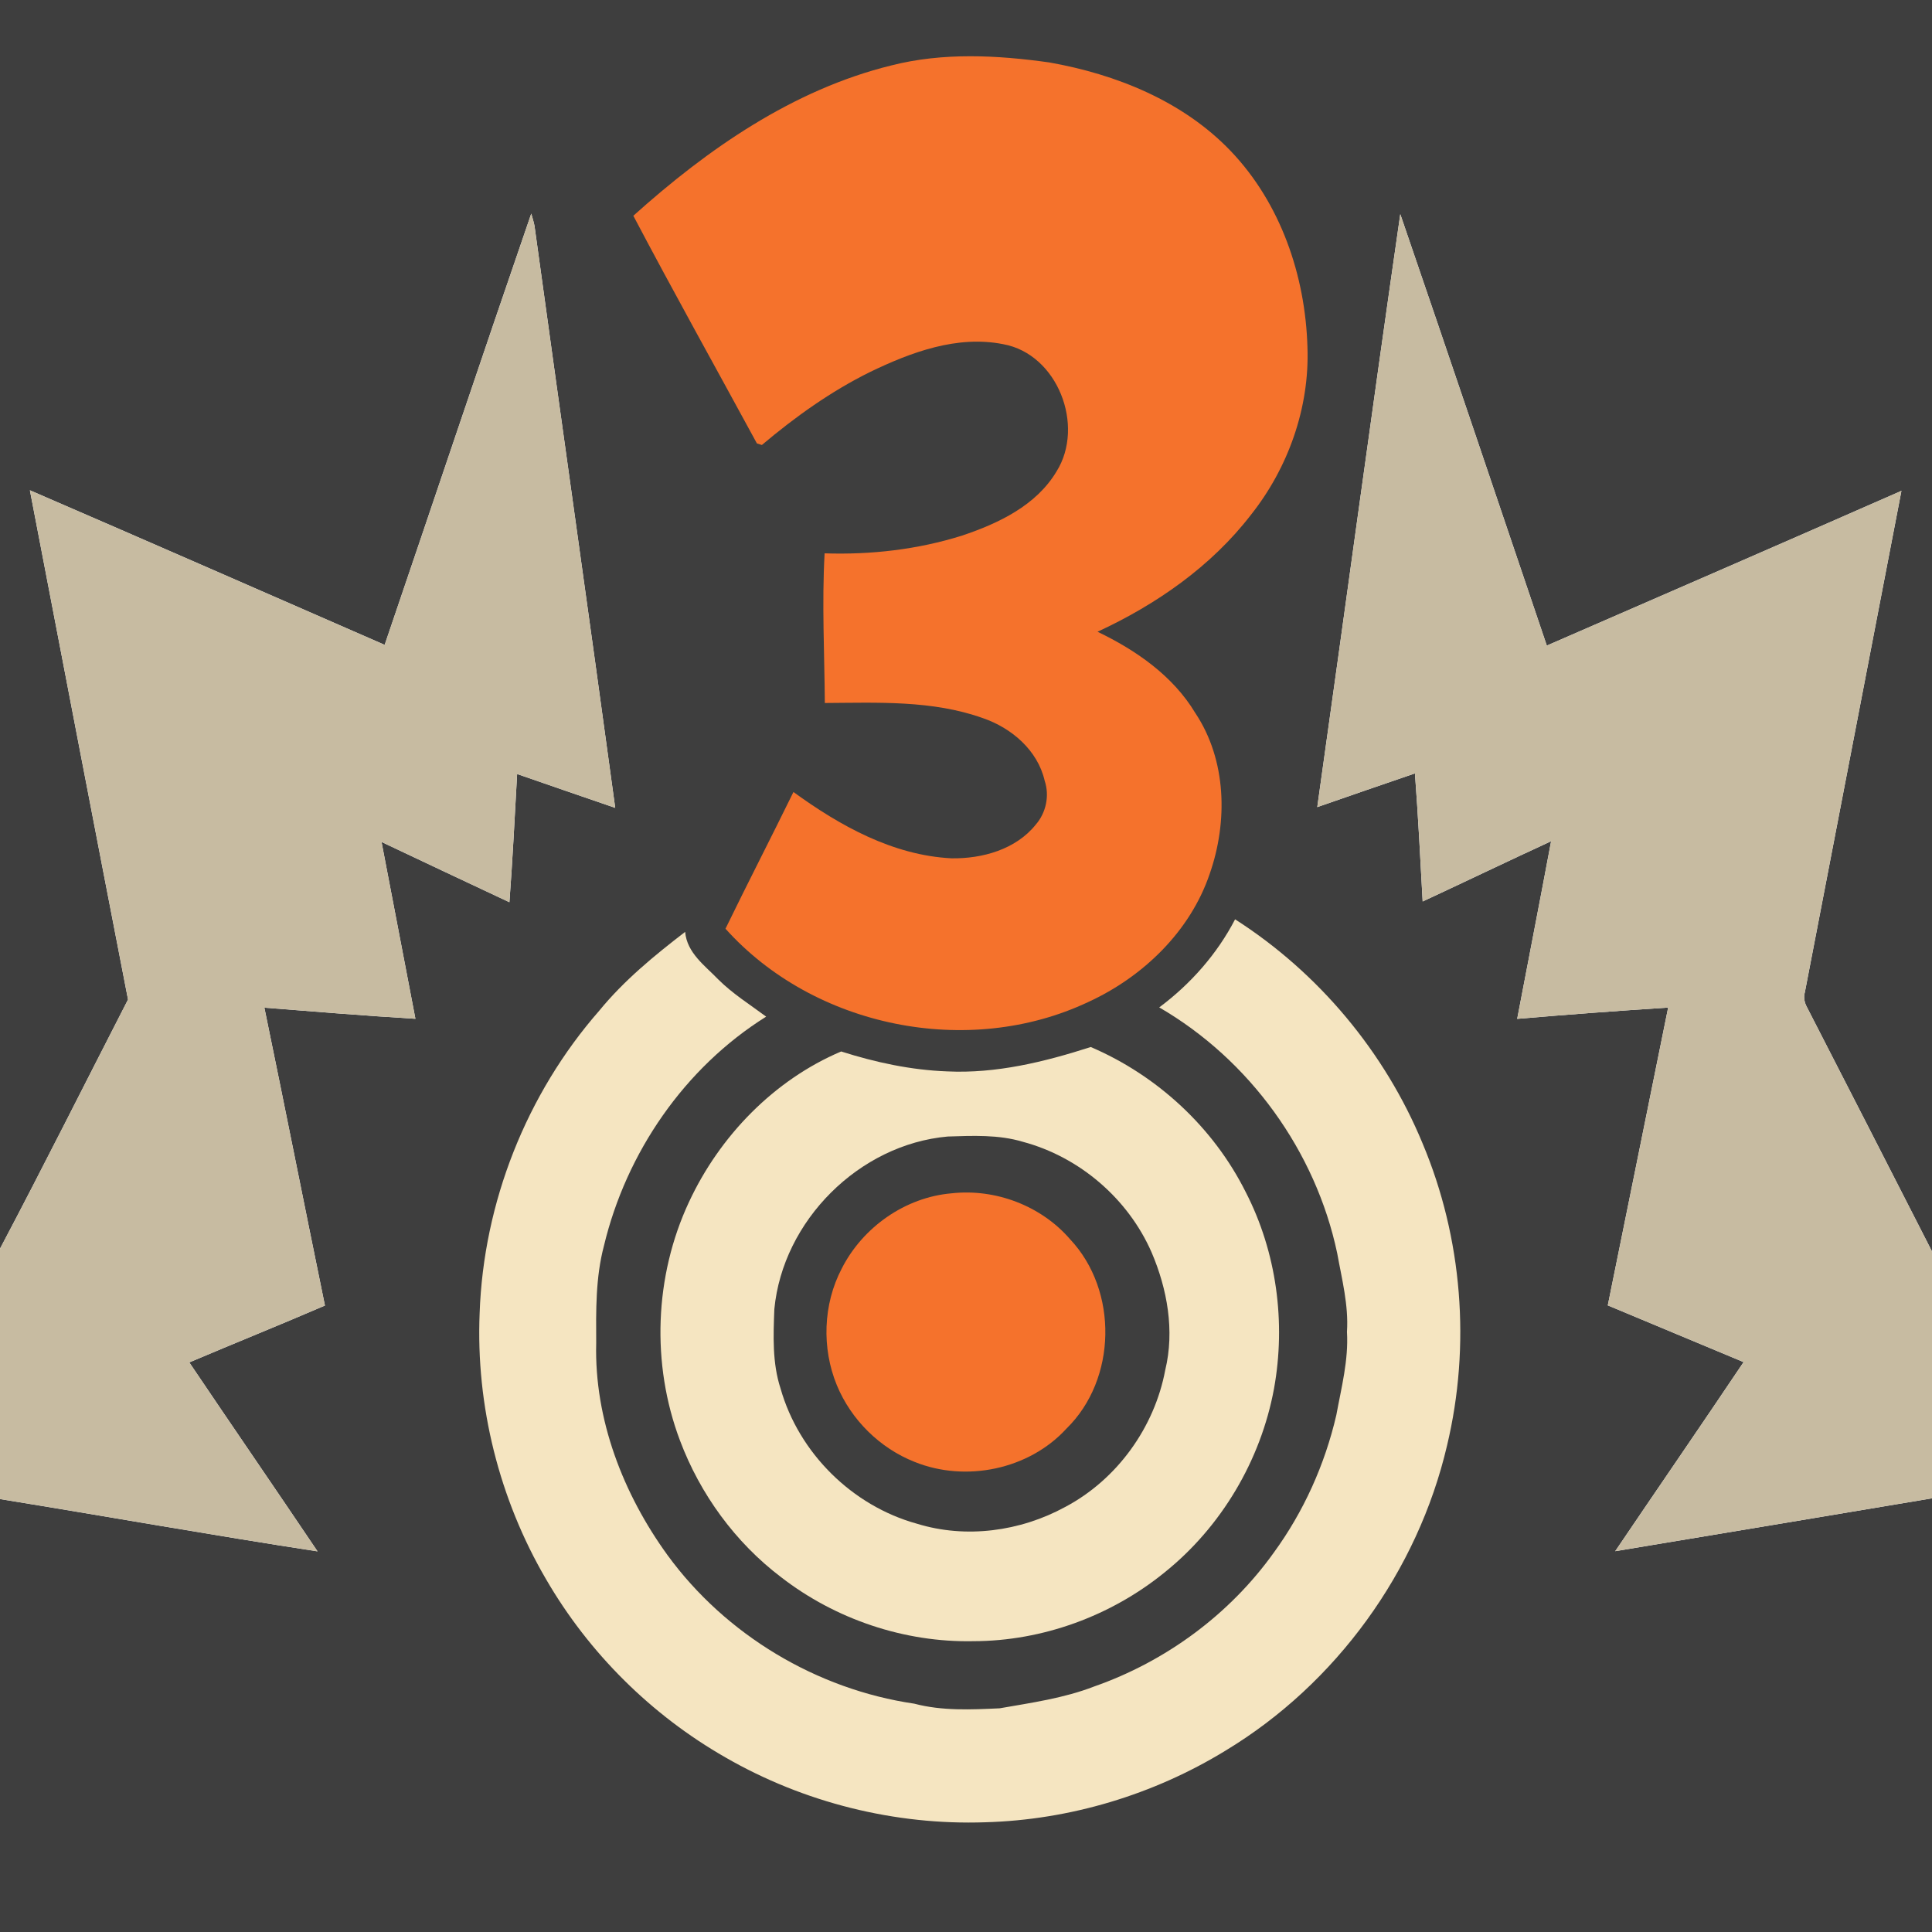 <?xml version="1.0" encoding="UTF-8" ?>
<!DOCTYPE svg PUBLIC "-//W3C//DTD SVG 1.1//EN" "http://www.w3.org/Graphics/SVG/1.1/DTD/svg11.dtd">
<svg width="512pt" height="512pt" viewBox="0 0 512 512" version="1.1" xmlns="http://www.w3.org/2000/svg">
<path fill="#3e3e3e" opacity="1.00" d=" M 0.00 0.00 L 512.00 0.00 L 512.00 331.64 C 501.01 310.09 489.97 288.57 478.93 267.05 C 478.21 265.78 477.89 264.35 478.31 262.93 C 486.85 218.65 495.38 174.36 503.90 130.08 C 472.61 143.84 441.26 157.45 409.92 171.09 C 397.00 132.97 384.16 94.82 371.09 56.75 C 363.53 109.09 356.47 161.52 349.09 213.89 C 357.71 210.89 366.34 207.91 374.97 204.96 C 375.83 216.26 376.40 227.58 377.02 238.90 C 388.38 233.61 399.68 228.18 411.06 222.93 C 408.13 238.63 405.06 254.32 402.07 270.01 C 415.39 268.86 428.73 267.89 442.08 267.01 C 436.74 293.32 431.44 319.64 426.08 345.94 C 438.06 350.98 450.08 355.93 462.07 360.97 C 450.82 377.73 439.36 394.36 428.05 411.08 C 456.03 406.42 484.02 401.79 512.00 397.07 L 512.00 512.00 L 0.00 512.00 L 0.00 397.27 C 28.06 401.82 56.05 406.82 84.15 411.13 C 72.88 394.40 61.44 377.78 50.16 361.05 C 62.12 355.98 74.18 351.12 86.11 345.98 C 80.71 319.68 75.49 293.34 70.06 267.04 C 83.40 268.10 96.74 269.18 110.09 269.99 C 107.08 254.37 104.12 238.74 101.11 223.13 C 112.39 228.48 123.70 233.79 135.00 239.10 C 135.85 227.79 136.41 216.45 137.04 205.12 C 145.71 208.11 154.36 211.14 163.04 214.09 C 156.03 162.66 148.72 111.28 141.65 59.87 C 141.44 58.76 141.09 57.69 140.79 56.61 C 127.69 94.65 114.91 132.81 101.94 170.90 C 70.61 157.22 39.30 143.49 7.92 129.93 C 16.56 174.92 25.19 219.92 33.93 264.89 C 22.63 286.90 11.56 309.04 0.00 330.92 L 0.00 0.00 Z" />
<path fill="#f5722c" opacity="1.00" d=" M 236.17 17.35 C 249.86 13.85 264.23 14.60 278.10 16.55 C 295.79 19.68 313.49 26.80 326.11 39.98 C 339.38 53.84 345.95 73.06 346.49 92.03 C 347.07 108.01 341.40 123.99 331.49 136.46 C 320.95 150.14 306.42 160.21 290.86 167.42 C 301.07 172.33 310.83 179.07 316.77 188.96 C 325.07 201.41 325.42 217.76 320.58 231.59 C 315.40 246.87 302.88 258.89 288.41 265.54 C 256.62 280.55 215.74 272.28 192.26 246.12 C 198.16 233.99 204.34 222.01 210.27 209.89 C 222.58 218.83 236.61 226.67 252.13 227.46 C 260.28 227.60 269.21 225.13 274.49 218.53 C 277.22 215.39 278.18 210.87 276.85 206.90 C 274.99 198.82 268.08 192.92 260.47 190.31 C 247.07 185.52 232.59 186.22 218.59 186.30 C 218.49 173.09 217.80 159.84 218.53 146.64 C 230.81 147.05 243.24 145.63 254.98 141.93 C 264.60 138.71 274.62 133.96 280.01 124.91 C 287.56 112.81 280.29 93.85 265.89 91.22 C 253.70 88.78 241.45 93.33 230.60 98.57 C 220.21 103.70 210.73 110.48 201.90 117.93 C 201.57 117.83 200.92 117.62 200.59 117.51 C 189.67 97.41 178.50 77.41 167.84 57.18 C 187.53 39.49 210.14 23.76 236.17 17.35 Z" />
<path fill="#c7bba1" opacity="1.00" d=" M 140.79 56.61 C 141.09 57.69 141.44 58.76 141.65 59.87 C 148.72 111.28 156.03 162.66 163.04 214.09 C 154.36 211.14 145.71 208.11 137.04 205.12 C 136.41 216.45 135.85 227.79 135.00 239.10 C 123.70 233.79 112.39 228.48 101.11 223.13 C 104.12 238.74 107.08 254.37 110.09 269.99 C 96.74 269.18 83.40 268.10 70.06 267.04 C 75.49 293.34 80.71 319.68 86.11 345.98 C 74.18 351.12 62.12 355.98 50.16 361.05 C 61.44 377.78 72.88 394.40 84.15 411.13 C 56.05 406.82 28.06 401.82 0.00 397.27 L 0.00 330.92 C 11.56 309.04 22.63 286.90 33.93 264.89 C 25.19 219.92 16.56 174.92 7.92 129.93 C 39.30 143.49 70.61 157.22 101.94 170.90 C 114.91 132.81 127.69 94.65 140.79 56.61 Z" />
<path fill="#c7bba1" opacity="1.00" d=" M 371.09 56.75 C 384.16 94.82 397.00 132.97 409.92 171.09 C 441.26 157.45 472.61 143.84 503.90 130.08 C 495.38 174.36 486.85 218.65 478.31 262.93 C 477.89 264.35 478.21 265.78 478.93 267.05 C 489.97 288.57 501.01 310.09 512.00 331.64 L 512.00 397.07 C 484.02 401.79 456.03 406.42 428.05 411.08 C 439.36 394.36 450.82 377.73 462.07 360.97 C 450.08 355.93 438.06 350.98 426.08 345.94 C 431.44 319.64 436.74 293.32 442.08 267.01 C 428.73 267.89 415.39 268.86 402.07 270.01 C 405.06 254.32 408.13 238.63 411.06 222.93 C 399.68 228.18 388.38 233.61 377.02 238.90 C 376.40 227.58 375.83 216.26 374.97 204.96 C 366.34 207.91 357.71 210.89 349.09 213.89 C 356.47 161.52 363.53 109.09 371.09 56.75 Z" />
<path fill="#f5e5c1" opacity="1.00" d=" M 327.31 243.63 C 349.41 257.76 366.99 278.78 377.00 303.02 C 387.56 328.12 389.80 356.58 383.49 383.05 C 375.70 416.40 354.09 446.23 324.77 463.94 C 305.67 475.63 283.51 482.29 261.12 482.92 C 237.17 483.75 213.04 477.71 192.28 465.75 C 172.62 454.52 156.02 438.05 144.68 418.46 C 132.30 397.28 126.09 372.52 127.11 348.00 C 128.12 318.71 139.51 289.89 158.82 267.83 C 165.36 259.83 173.40 253.23 181.57 246.96 C 182.06 252.57 186.82 255.89 190.40 259.61 C 194.20 263.39 198.77 266.23 203.04 269.42 C 181.42 282.94 165.96 305.45 160.05 330.16 C 157.82 338.57 157.95 347.32 158.00 355.96 C 157.48 376.15 165.16 395.94 176.90 412.13 C 192.30 433.25 216.45 447.71 242.29 451.49 C 249.66 453.44 257.38 453.07 264.92 452.72 C 273.36 451.24 281.94 450.05 289.98 446.93 C 308.93 440.30 325.85 427.85 337.54 411.50 C 345.47 400.64 351.11 388.11 354.14 375.01 C 355.48 367.71 357.40 360.45 356.96 352.95 C 357.42 345.87 355.61 339.01 354.37 332.11 C 348.66 305.07 331.13 280.84 307.21 266.97 C 315.50 260.80 322.55 252.82 327.31 243.63 Z" />
<path fill="#f5e5c1" opacity="1.00" d=" M 251.02 283.93 C 264.00 284.55 276.79 281.42 289.06 277.47 C 306.68 285.01 321.57 298.77 330.14 315.94 C 338.32 331.85 340.81 350.47 337.62 368.04 C 334.11 387.02 323.66 404.65 308.60 416.73 C 294.42 428.25 276.29 434.89 258.00 434.93 C 239.73 435.31 221.45 429.16 207.01 417.98 C 194.86 408.77 185.54 395.97 180.19 381.72 C 172.55 361.47 173.42 338.17 182.58 318.56 C 190.71 301.08 205.09 286.21 222.92 278.65 C 232.02 281.55 241.45 283.58 251.02 283.93 Z" />
<path fill="#3e3e3e" opacity="1.00" d=" M 251.14 301.19 C 257.79 300.98 264.61 300.65 271.07 302.59 C 286.07 306.60 298.95 317.65 305.18 331.88 C 309.34 341.60 311.33 352.65 308.80 363.08 C 305.95 378.30 296.02 392.10 282.29 399.36 C 270.41 405.84 255.99 407.82 242.97 403.79 C 225.84 399.06 211.69 385.05 206.85 367.95 C 204.64 361.17 204.94 353.95 205.21 346.93 C 207.45 323.49 227.67 303.29 251.14 301.19 Z" />
<path fill="#f5722c" opacity="1.00" d=" M 252.20 316.24 C 263.83 314.95 275.93 319.54 283.59 328.42 C 296.39 342.03 296.00 365.53 282.62 378.60 C 272.70 389.45 255.94 392.90 242.39 387.42 C 233.17 383.79 225.56 376.26 221.78 367.11 C 217.73 357.28 218.12 345.66 223.05 336.22 C 228.60 325.24 239.88 317.28 252.20 316.24 Z" />
</svg>
